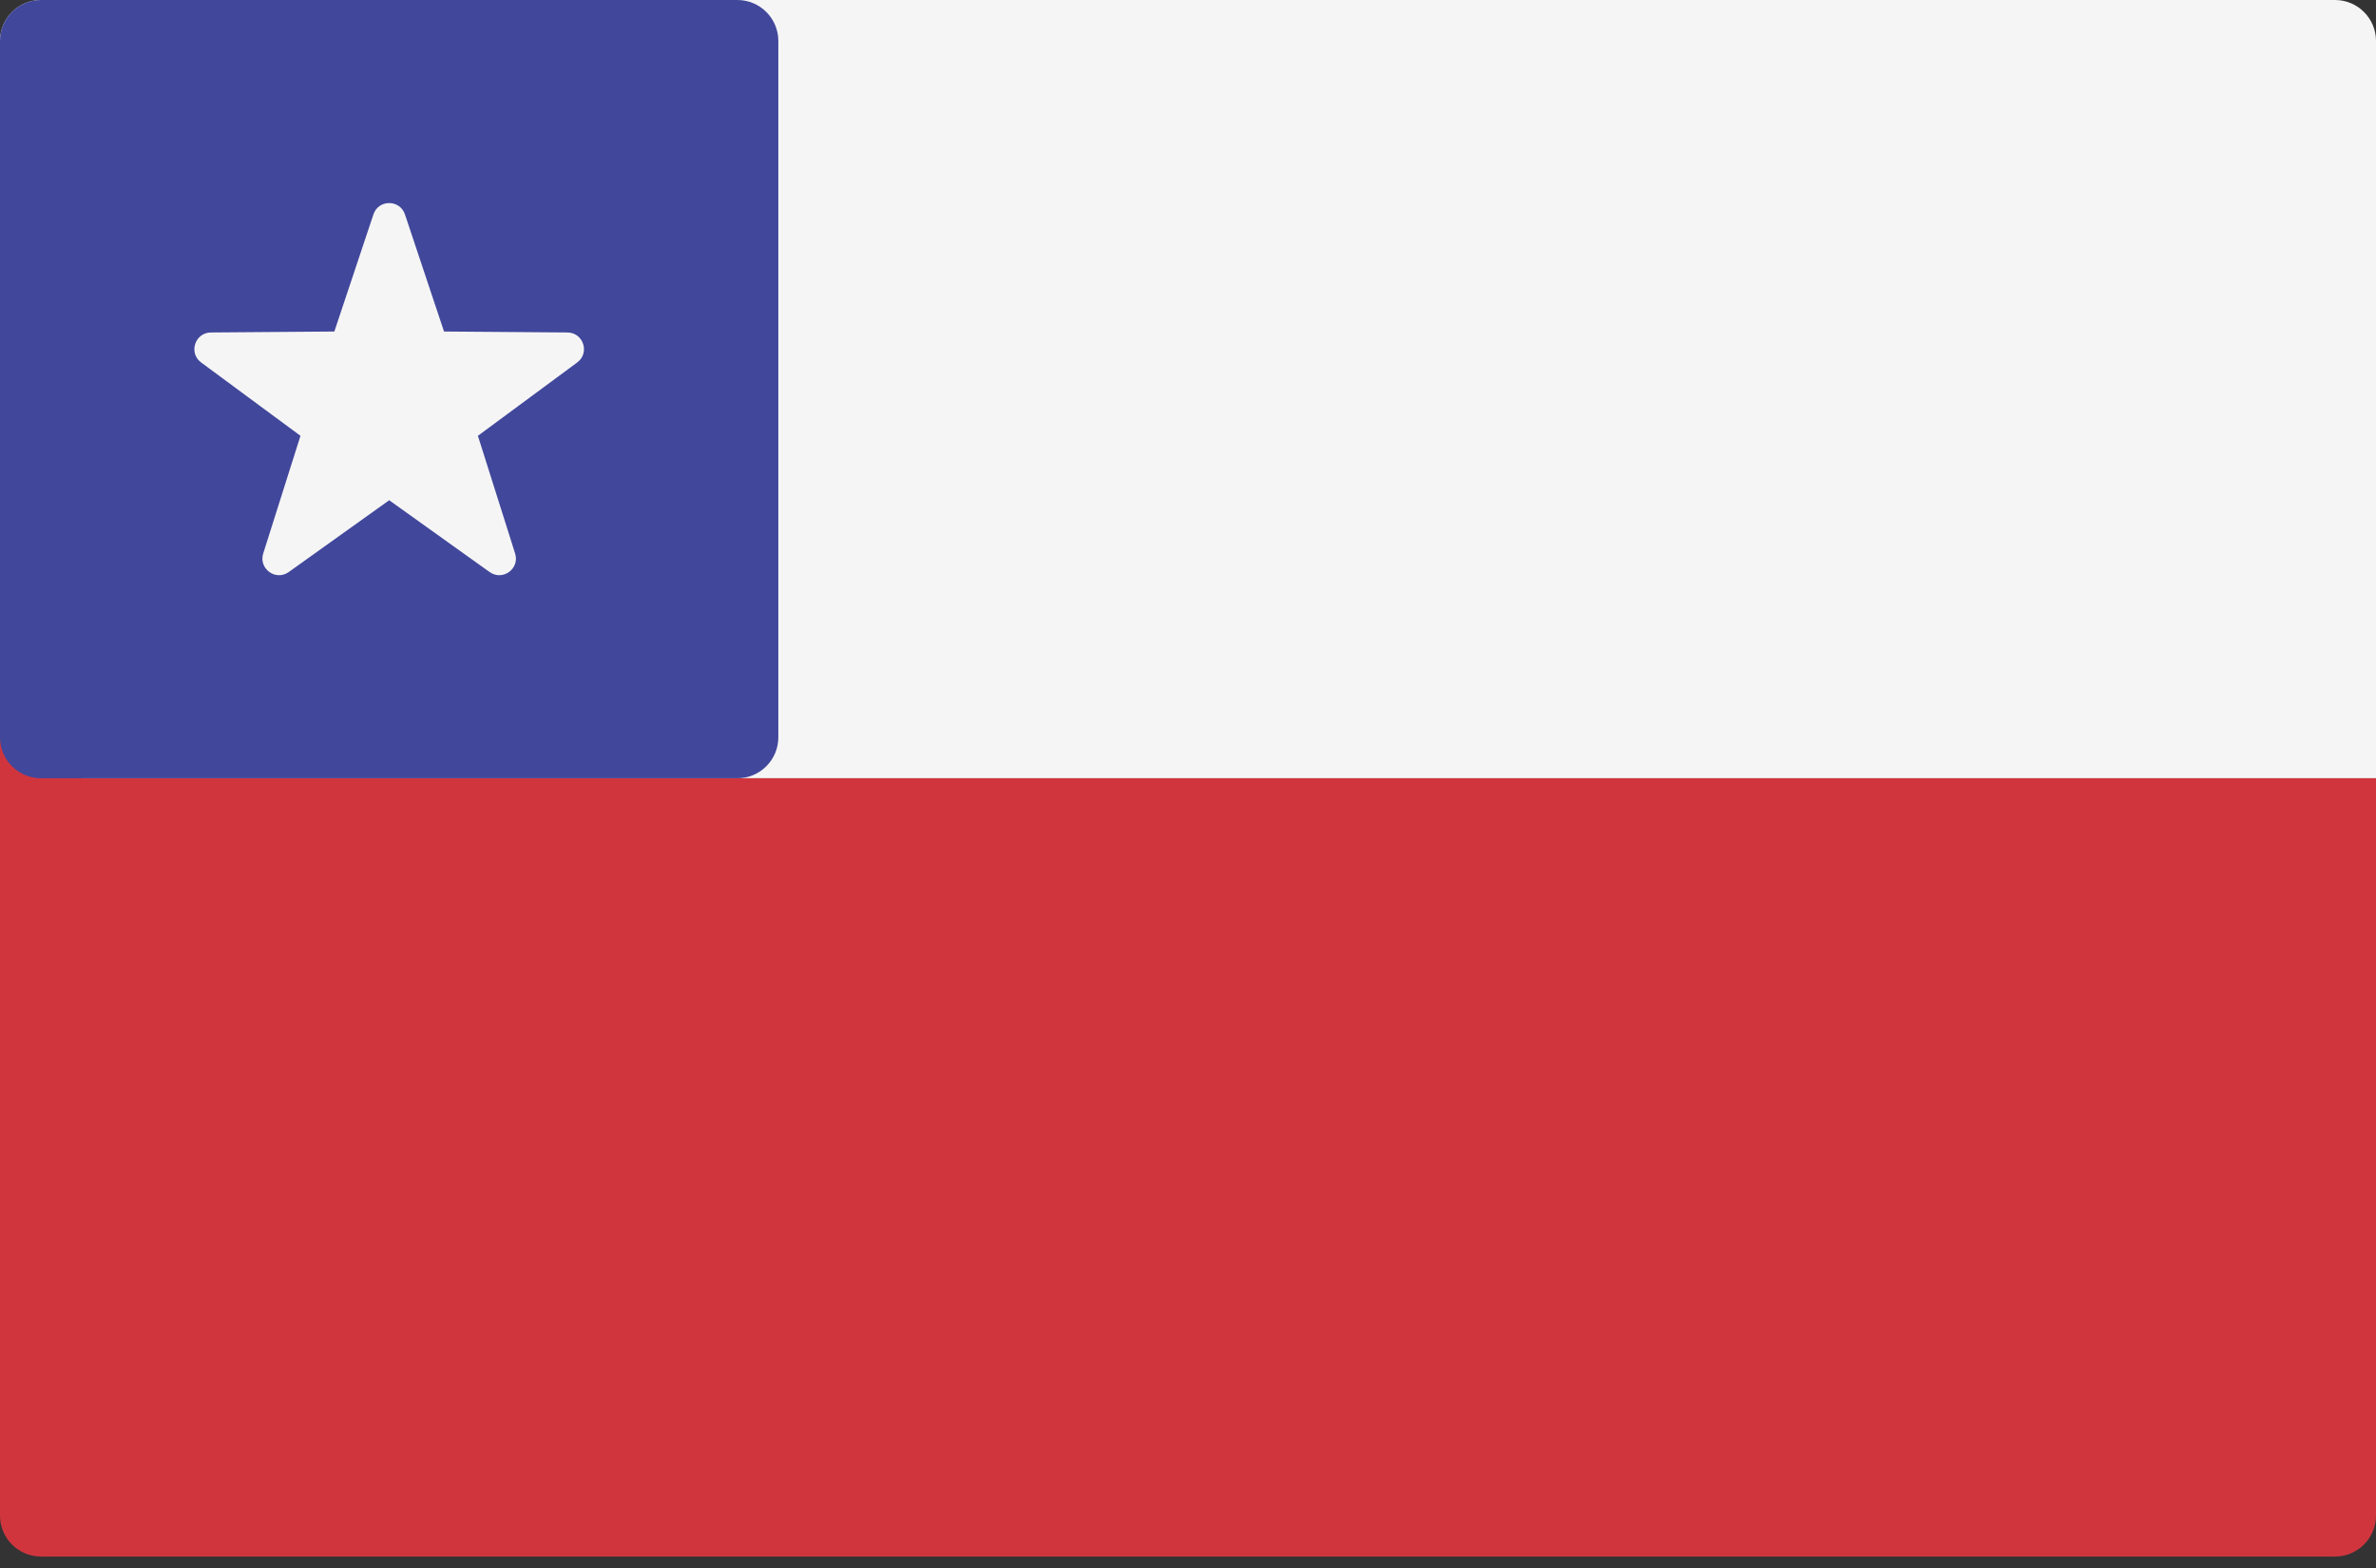 <svg width="50" height="33" viewBox="0 0 50 33" fill="none" xmlns="http://www.w3.org/2000/svg">
<rect x="0" y="0" width="50" height="33" fill="#333333" stroke="none"/>
<path d="M50 16.379H0V0.862C0 0.386 0.386 0 0.862 0H49.138C49.614 0 50 0.386 50 0.862L50 16.379Z" fill="#F5F5F5"/>
<path d="M1.724 16.379V15.517H0V16.379V17.241V31.897C0 32.373 0.386 32.759 0.862 32.759H49.138C49.614 32.759 50 32.373 50 31.897V16.379H1.724Z" fill="#D0353E"/>
<path d="M15.517 16.379H0.862C0.386 16.379 0 15.993 0 15.517V0.862C0 0.386 0.386 0 0.862 0H15.517C15.993 0 16.379 0.386 16.379 0.862V15.517C16.379 15.993 15.993 16.379 15.517 16.379Z" fill="#41479B"/>
<path d="M8.522 4.513L9.344 6.977L11.941 6.997C12.278 7 12.417 7.429 12.146 7.629L10.057 9.172L10.84 11.649C10.942 11.969 10.577 12.235 10.303 12.039L8.19 10.528L6.076 12.039C5.803 12.235 5.438 11.969 5.539 11.649L6.323 9.172L4.233 7.629C3.962 7.429 4.102 7 4.438 6.997L7.036 6.977L7.858 4.513C7.964 4.194 8.415 4.194 8.522 4.513Z" fill="#F5F5F5"/>
</svg>
